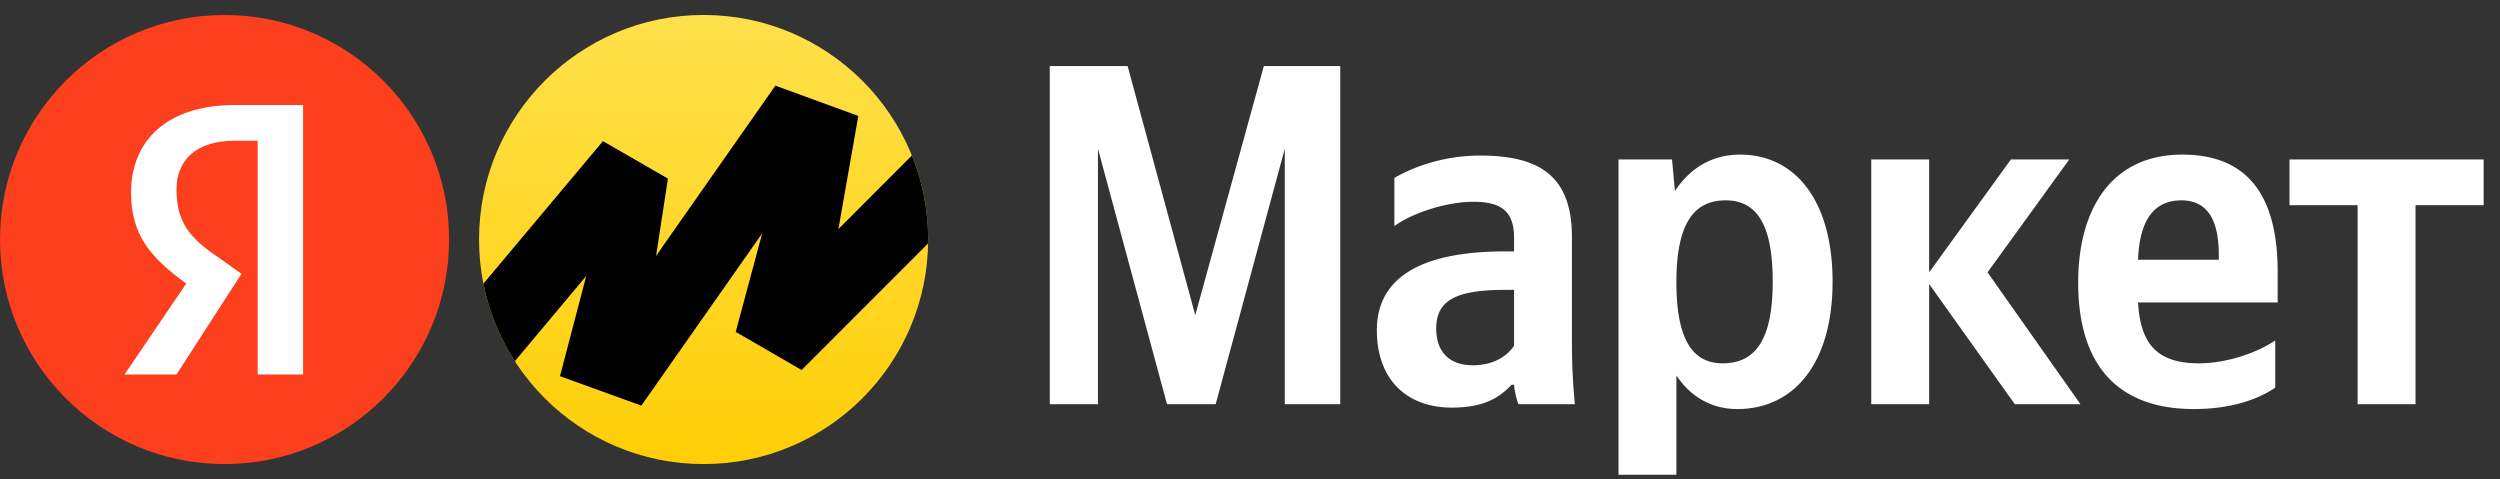 <svg xmlns="http://www.w3.org/2000/svg" width="167" height="32" fill="none">
    <rect width="100%" height="100%" fill="#333333" stroke="none"/>
    <clipPath id="a">
        <circle cx="15" cy="16" r="15"/>
    </clipPath>
    <g clip-path="url(#a)">
        <path fill="#FC3F1D" d="M0 1h30v30H0z"/>
        <path d="M17.212 9.4h-1.518c-2.603 0-3.904 1.302-3.904 3.254 0 2.168.868 3.253 2.82 4.554l1.518 1.084-4.338 6.723H8.32l4.12-6.072c-2.385-1.735-3.686-3.253-3.686-6.072 0-3.47 2.386-5.856 6.94-5.856h4.554v18h-3.036V9.401z"
              fill="#fff"/>
    </g>
    <clipPath id="b">
        <circle cx="47" cy="16" r="15"/>
    </clipPath>
    <g clip-path="url(#b)">
        <path transform="translate(32 1)" fill="url(#paint0_linear)" d="M0 0h30v30H0z"/>
        <path d="M32 26.982l7.161-8.547-1.754 6.694 5.434 1.968 8.074-11.509-1.769 6.582 4.402 2.547L62 16.258v-6.96l-5.994 6.005 1.33-7.558-5.541-2.023-7.97 11.37.794-5.16-4.342-2.504L32 19.298v7.684z"
              fill="#000"/>
    </g>
    <path d="M77.957 27h3.25l4.616-17.063V27h3.705V4.413h-5.103l-4.582 16.64-4.518-16.64h-5.2V27h3.218V9.937L77.957 27zm27.049-11.148c0-3.965-2.015-5.46-6.11-5.46-2.567 0-4.582.813-5.752 1.495v3.218c1.04-.78 3.315-1.625 5.297-1.625 1.853 0 2.698.65 2.698 2.405v.91h-.618c-5.915 0-8.547 1.95-8.547 5.265 0 3.315 2.015 5.168 5.005 5.168 2.275 0 3.25-.748 3.997-1.528h.163c.032.422.162.975.292 1.3h3.77a41.145 41.145 0 01-.195-3.997v-7.15zm-3.867 7.248c-.488.715-1.398 1.3-2.763 1.3-1.625 0-2.437-.975-2.437-2.438 0-1.917 1.332-2.6 4.647-2.6h.553V23.1zm10.552-12.448h-3.575v21.06h3.867v-6.63c.975 1.463 2.405 2.243 4.063 2.243 3.77 0 6.37-3.023 6.37-8.515 0-5.46-2.535-8.482-6.175-8.482-1.82 0-3.315.845-4.355 2.437l-.195-2.113zm3.38 13.618c-2.048 0-3.088-1.657-3.088-5.427 0-3.803 1.105-5.46 3.283-5.46 2.112 0 3.152 1.657 3.152 5.427 0 3.803-1.105 5.46-3.347 5.46zM134.588 27h4.387l-6.207-8.808 5.46-7.54h-3.9l-5.46 7.54v-7.54H125V27h3.868v-8.027l5.72 8.027zm17.398-1.105v-3.152c-1.203.812-3.218 1.527-5.103 1.527-2.827 0-3.9-1.332-4.062-4.063h9.327V18.16c0-5.688-2.502-7.832-6.37-7.832-4.712 0-6.955 3.607-6.955 8.547 0 5.688 2.795 8.45 7.735 8.45 2.47 0 4.29-.65 5.428-1.43zm-6.273-12.512c1.918 0 2.503 1.592 2.503 3.64v.325h-5.395c.097-2.6 1.04-3.965 2.892-3.965zm20.194.325v-3.056h-12.968v3.056h4.55V27h3.868V13.707h4.55z"
          fill="#fff"/>
    <defs>
        <linearGradient id="paint0_linear" x1="15" y1="-7.139" x2="15" y2="32.848" gradientUnits="userSpaceOnUse">
            <stop stop-color="#FFE55B"/>
            <stop offset="1" stop-color="#FC0"/>
        </linearGradient>
    </defs>
</svg>